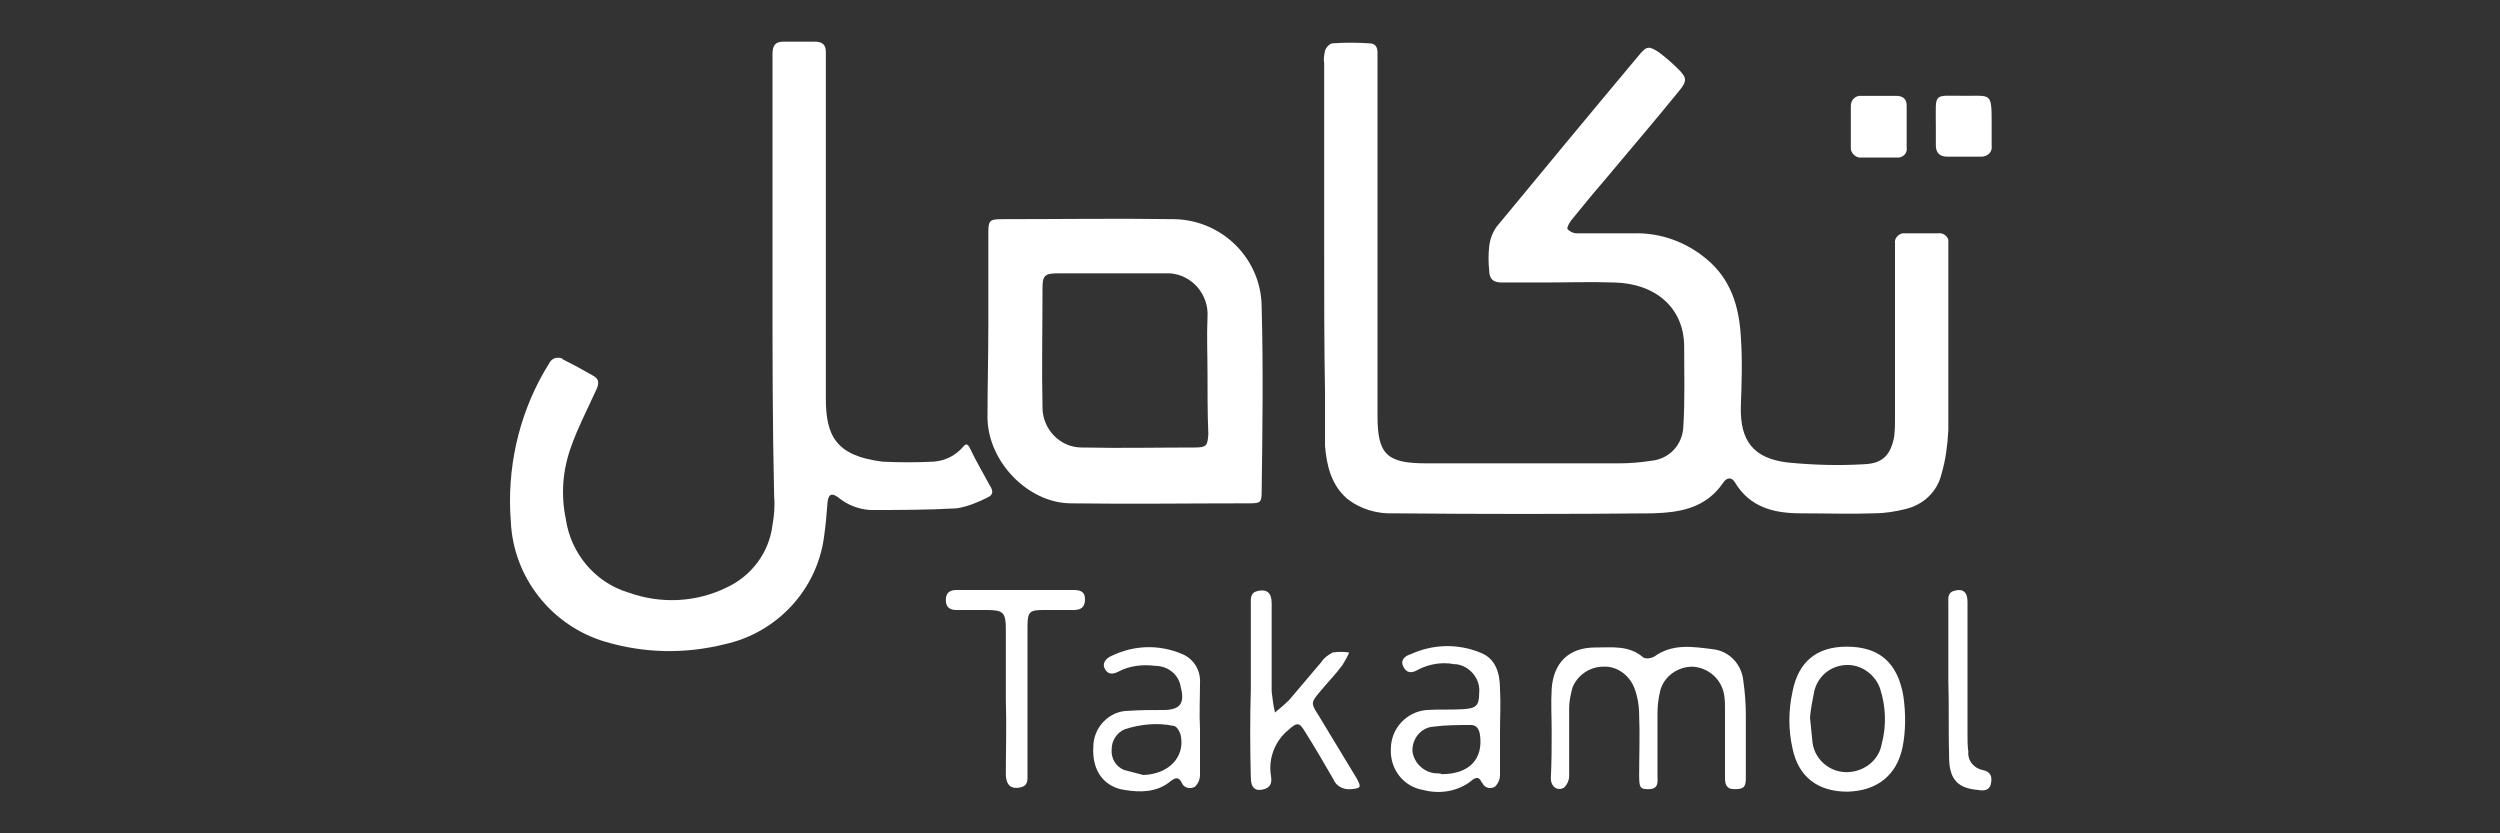 <?xml version="1.0" encoding="utf-8"?>
<!-- Generator: Adobe Illustrator 26.3.1, SVG Export Plug-In . SVG Version: 6.00 Build 0)  -->
<svg version="1.1" id="Layer_1" xmlns="http://www.w3.org/2000/svg" xmlns:xlink="http://www.w3.org/1999/xlink" x="0px" y="0px"
	 viewBox="0 0 300 100" style="enable-background:new 0 0 300 100;" xml:space="preserve">
<rect x="0" y="0" width="300" height="100" fill="#333333" stroke="none"/>
<style type="text/css">
	.st0{fill:#FFFFFF;}
</style>
<g id="Layer_2_00000165224085531167989760000011125235747336223416_">
	<g id="Layer_1-2">
		<path class="st0" d="M158.9,30V7.6c-0.1-0.5,0-1,0.1-1.5c0.1-0.4,0.6-0.9,0.9-0.9c1.4-0.1,2.9-0.1,4.4,0c0.7,0,1,0.4,1,1.1
			s0,1.3,0,1.9c0,13.9,0,27.8,0,41.7c0,4.6,1.1,5.7,5.8,5.7c7.7,0,15.5,0,23.2,0c1.3,0,2.5-0.1,3.8-0.3c2.2-0.2,3.8-1.9,3.9-4.1
			c0.2-3.2,0.1-6.4,0.1-9.6c0-4.7-3.5-7.6-8.4-7.7c-2.8-0.1-5.7,0-8.6,0c-1.6,0-3.3,0-4.9,0c-1,0-1.5-0.4-1.5-1.5
			c-0.1-0.9-0.1-1.9,0-2.8c0.1-0.9,0.4-1.7,0.9-2.4c5.7-6.9,11.4-13.8,17.1-20.6c0.9-1.1,1.2-1.1,2.4-0.3c0.8,0.6,1.6,1.3,2.3,2
			c1,1,1.1,1.4,0.1,2.6c-3,3.7-6.1,7.3-9.1,10.9c-1.3,1.5-2.6,3.1-3.9,4.7c-0.2,0.3-0.5,0.8-0.4,1c0.3,0.3,0.7,0.5,1.1,0.5
			c2.3,0,4.6,0,6.8,0c3.2-0.1,6.3,1,8.8,3.1c2.9,2.4,3.9,5.7,4.1,9.3c0.2,2.8,0.1,5.6,0,8.4c-0.1,4.1,1.5,6.2,5.6,6.7
			c3.1,0.3,6.2,0.4,9.3,0.2c2.2-0.1,3.1-1.2,3.5-3.3c0.1-0.8,0.1-1.5,0.1-2.3c0-6.5,0-12.9,0-19.4c0-0.5,0-1,0-1.5
			c-0.1-0.6,0.4-1.1,0.9-1.2c0.1,0,0.2,0,0.3,0c1.3,0,2.7,0,4,0c0.5-0.1,1.1,0.3,1.2,0.8c0,0.1,0,0.3,0,0.4c0,0.4,0,0.8,0,1.1
			c0,7.1,0,14.2,0,21.3c-0.1,1.8-0.3,3.5-0.8,5.2c-0.5,2.2-2.2,3.8-4.4,4.3c-1.2,0.3-2.5,0.5-3.7,0.5c-2.9,0.1-5.8,0-8.8,0
			c-3.2,0-6.1-0.7-7.9-3.7c-0.4-0.7-1-0.6-1.4,0c-2.1,3.1-5.2,3.6-8.5,3.7c-10.3,0.1-20.7,0.1-31,0c-2,0.1-4.1-0.5-5.7-1.8
			c-1.9-1.7-2.4-4-2.6-6.3c0-2.2,0-4.4,0-6.5C158.9,41.2,158.9,35.6,158.9,30z"/>
		<path class="st0" d="M92.7,34V7.8c0-0.4,0-0.9,0-1.3C92.7,5.5,93,5,94,5c1.3,0,2.5,0,3.8,0c0.9,0,1.3,0.4,1.3,1.2
			c0,0.6,0,1.1,0,1.7c0,13.3,0,26.6,0,39.9c0,4.5,1.2,6.9,6.8,7.6c2,0.1,4.1,0.1,6.1,0c1.4-0.1,2.6-0.7,3.5-1.7
			c0.4-0.5,0.6-0.5,0.9,0.1c0.7,1.5,1.6,3,2.4,4.5c0.4,0.6,0.4,1.1-0.3,1.4c-1.2,0.6-2.4,1.1-3.7,1.3c-3.5,0.2-7,0.2-10.4,0.2
			c-1.4-0.1-2.7-0.6-3.8-1.5c-0.8-0.6-1.2-0.4-1.3,0.6c-0.1,1.3-0.2,2.6-0.4,4c-0.8,6.4-5.6,11.6-11.9,13c-4.8,1.2-9.7,1.1-14.4-0.3
			c-6.4-1.9-11-7.7-11.3-14.4c-0.5-6.3,0.9-12.6,4-18l0.6-1c0.3-0.6,0.9-0.8,1.5-0.6c0,0,0.1,0,0.1,0.1c1.2,0.6,2.5,1.3,3.7,2
			c0.9,0.5,0.6,1.2,0.2,2c-1,2.2-2.1,4.3-2.9,6.6c-1,2.8-1.2,5.7-0.6,8.6c0.6,4.1,3.5,7.6,7.5,8.8c3.9,1.4,8.1,1.2,11.8-0.6
			c3-1.4,5.1-4.2,5.5-7.5c0.2-1.1,0.3-2.3,0.2-3.4C92.7,51.1,92.7,42.5,92.7,34z"/>
		<path class="st0" d="M118.6,39.1c0-3.7,0-7.3,0-11c0-1.7,0.1-1.8,1.8-1.8c6.8,0,13.7-0.1,20.5,0c5.8,0.1,10.5,4.8,10.5,10.6
			c0.2,7.3,0.1,14.7,0,22c0,1.4-0.1,1.5-1.5,1.5c-7.2,0-14.3,0.1-21.5,0c-5.1-0.1-9.8-5-9.9-10.2C118.5,46.4,118.6,42.8,118.6,39.1
			L118.6,39.1z M144.9,44.7L144.9,44.7c0-2.2-0.1-4.4,0-6.6c0.2-2.7-1.8-5.1-4.5-5.3c-0.2,0-0.4,0-0.6,0c-4.3,0-8.6,0-12.9,0
			c-1.5,0-1.8,0.3-1.8,1.7c0,4.8-0.1,9.6,0,14.4c0,2.6,2.1,4.8,4.7,4.8c0.1,0,0.1,0,0.2,0c4.4,0.1,8.9,0,13.3,0
			c1.5,0,1.6-0.2,1.7-1.6C144.9,49.6,144.9,47.1,144.9,44.7z"/>
		<path class="st0" d="M186.2,87.8c0-1.7-0.1-3.4,0-5.1c0.2-3.2,2.1-5,5.2-5c2,0,4.1-0.3,5.8,1.2c0.4,0.2,0.9,0.1,1.3-0.1
			c2.2-1.6,4.6-1.2,7-0.9c2,0.2,3.5,1.8,3.7,3.8c0.2,1.4,0.3,2.8,0.3,4.1c0,2.5,0,5.1,0,7.6c0,1.1-0.3,1.3-1.4,1.3
			c-1,0-1.1-0.7-1.1-1.4c0-2.7,0-5.4,0-8.2c0-0.6,0-1.1-0.1-1.7c-0.3-1.9-1.9-3.3-3.8-3.4c-1.8,0-3.5,1.2-3.9,3
			c-0.2,0.9-0.3,1.7-0.3,2.6c0,2.5,0,4.9,0,7.4c0,0.8,0.2,1.7-1.1,1.7c-1,0-1.1-0.2-1.1-1.7c0-2.4,0.1-4.8,0-7.2
			c0-1.1-0.2-2.3-0.6-3.3c-0.6-1.5-2.1-2.6-3.7-2.5c-1.6,0-3.1,1-3.7,2.5c-0.2,0.8-0.4,1.6-0.4,2.4c0,2.7,0,5.4,0,8.2
			c0,0.5-0.2,1-0.6,1.4c-0.8,0.5-1.6-0.1-1.6-1.1C186.2,91.4,186.2,89.6,186.2,87.8L186.2,87.8z"/>
		<path class="st0" d="M150.1,82.7c0-3.4,0-6.8,0-10.2c0-0.7-0.1-1.4,0.9-1.6s1.6,0.2,1.6,1.5c0,3.5,0,7.1,0,10.6
			c0.1,0.8,0.2,1.7,0.4,2.5c0.6-0.5,1.2-1,1.7-1.5c1.3-1.5,2.6-3.1,3.9-4.6c0.3-0.5,0.8-0.8,1.3-1.1c0.7-0.1,1.3-0.1,2,0
			c-0.2,0.5-0.5,1-0.8,1.5c-0.8,1.1-1.8,2.1-2.7,3.2c-1.1,1.3-1.1,1.4-0.2,2.8c1.5,2.5,3.1,5.1,4.6,7.6c0.6,1.1,0.5,1.2-0.7,1.3
			c-0.9,0.1-1.8-0.4-2.1-1.2c-1.1-1.9-2.2-3.8-3.4-5.7c-0.7-1.2-1-1.1-2-0.2c-1.6,1.3-2.4,3.4-2.1,5.4c0.1,0.6,0.2,1.4-0.8,1.7
			s-1.6-0.1-1.6-1.4C150,89.6,150,86.1,150.1,82.7L150.1,82.7z"/>
		<path class="st0" d="M180,87.9c0,1.7,0,3.4,0,5.1c0,0.5-0.2,1-0.6,1.4c-0.5,0.3-1.2,0.2-1.5-0.4c0,0,0-0.1-0.1-0.1
			c-0.4-1-1-0.4-1.5,0c-1.6,1.1-3.6,1.4-5.5,0.9c-2.4-0.4-4-2.5-3.9-4.9c0-2.5,1.9-4.5,4.3-4.7c1.4-0.1,2.9,0,4.4-0.1
			c1.5-0.1,1.9-0.4,1.9-1.9c0.2-1.7-1.1-3.3-2.8-3.5c-0.1,0-0.1,0-0.2,0c-1.5-0.3-3.1,0-4.4,0.7c-0.7,0.4-1.3,0.4-1.7-0.4
			c-0.4-0.8,0.2-1.3,0.9-1.5c2.6-1.2,5.6-1.3,8.3-0.2c1.9,0.7,2.4,2.5,2.4,4.4C180.1,84.4,180,86.1,180,87.9z M173,92.9
			c3.3,0,5-1.8,4.6-4.7c-0.1-0.7-0.4-1.2-1.1-1.2c-1.5,0-3,0-4.5,0.2c-1.5,0.1-2.6,1.5-2.5,3c0,0,0,0,0,0c0.2,1.4,1.4,2.5,2.8,2.6
			C172.5,92.8,172.9,92.8,173,92.9L173,92.9z"/>
		<path class="st0" d="M144,87.5c0,1.8,0,3.7,0,5.5c0,0.5-0.2,1-0.6,1.4c-0.5,0.3-1.2,0.2-1.5-0.3c0-0.1-0.1-0.1-0.1-0.2
			c-0.4-0.8-0.9-0.5-1.4-0.1c-1.6,1.3-3.6,1.3-5.4,1c-2.3-0.3-4-2.1-3.8-5.2c0-2.3,1.9-4.3,4.2-4.3c1.4-0.1,2.8-0.1,4.2-0.1
			c2,0,2.6-0.8,2.1-2.7c-0.2-1.5-1.5-2.6-3.1-2.6c-1.5-0.2-3.1,0-4.4,0.7c-0.6,0.3-1.2,0.4-1.6-0.3c-0.4-0.7,0.1-1.3,0.8-1.6
			c2.7-1.3,5.7-1.4,8.5-0.2c1.4,0.6,2.2,2,2.1,3.5C144,83.7,143.9,85.6,144,87.5L144,87.5z M137.2,93c3-0.1,5-2.1,4.5-4.7
			c-0.1-0.5-0.5-1.2-0.9-1.2c-1.9-0.4-3.9-0.2-5.8,0.4c-1,0.4-1.6,1.4-1.6,2.4c-0.1,1.1,0.5,2.1,1.5,2.5
			C135.7,92.6,136.4,92.8,137.2,93z"/>
		<path class="st0" d="M221.6,77.6c3.9,0,6.1,1.9,6.8,5.9c0.3,2.1,0.3,4.2-0.1,6.2c-0.7,3.3-3,5.2-6.6,5.3c-3.6,0-5.9-1.8-6.6-5.2
			c-0.5-2.2-0.5-4.5,0-6.8C215.8,79.4,218,77.6,221.6,77.6z M217.2,86.1c0.1,1,0.2,2,0.3,3c0.3,2.3,2.5,3.9,4.8,3.5
			c1.8-0.3,3.2-1.6,3.5-3.3c0.6-2.2,0.5-4.6-0.2-6.7c-0.6-1.7-2.3-2.9-4.1-2.8c-1.9,0.1-3.4,1.4-3.8,3.2
			C217.5,84,217.3,85,217.2,86.1z"/>
		<path class="st0" d="M120.7,84c0-2.8,0-5.7,0-8.5c0-2-0.3-2.3-2.3-2.3c-1.2,0-2.4,0-3.6,0c-0.8,0-1.3-0.3-1.3-1.2s0.5-1.2,1.3-1.2
			h14c0.7,0,1.4,0.1,1.4,1.1c0,1-0.5,1.3-1.4,1.3c-1.2,0-2.4,0-3.6,0c-1.6,0-1.9,0.2-1.9,1.9c0,1.8,0,3.7,0,5.5c0,4.1,0,8.2,0,12.3
			c0,0.7,0.1,1.4-0.9,1.6c-1,0.2-1.6-0.2-1.7-1.4C120.7,90.1,120.8,87,120.7,84L120.7,84z"/>
		<path class="st0" d="M233.8,81.7c0-3.1,0-6.2,0-9.3c0-0.6-0.1-1.3,0.7-1.5c1-0.3,1.6,0.1,1.6,1.3c0,5.3,0,10.6,0,15.9
			c0,0.7,0,1.4,0.1,2.1c-0.1,1.1,0.7,2,1.7,2.2c1,0.2,1.2,0.8,1,1.7c-0.2,0.8-0.9,0.8-1.5,0.7c-2.4-0.2-3.4-1.2-3.5-3.6
			C233.8,88,233.9,84.8,233.8,81.7L233.8,81.7z"/>
		<path class="st0" d="M228.8,15.2v2.5c0.1,0.6-0.3,1.1-0.9,1.2c-0.1,0-0.2,0-0.3,0h-4.2c-0.6,0.1-1.2-0.4-1.3-1c0-0.1,0-0.2,0-0.3
			c0-1.6,0-3.3,0-4.9c0-0.6,0.4-1.1,1-1.2c0.1,0,0.1,0,0.2,0c1.4,0,2.8,0,4.2,0c0.9,0,1.3,0.4,1.3,1.2L228.8,15.2L228.8,15.2z"/>
		<path class="st0" d="M232.3,15c0-4-0.4-3.5,3.5-3.5c3.1,0,3.2-0.4,3.2,3.2c0,0.9,0,1.9,0,2.8c0.1,0.7-0.4,1.2-1.1,1.3
			c-0.1,0-0.2,0-0.2,0c-1.3,0-2.7,0-4,0c-0.9,0-1.4-0.4-1.4-1.4C232.3,16.5,232.3,15.9,232.3,15z"/>
	</g>
</g>
</svg>
